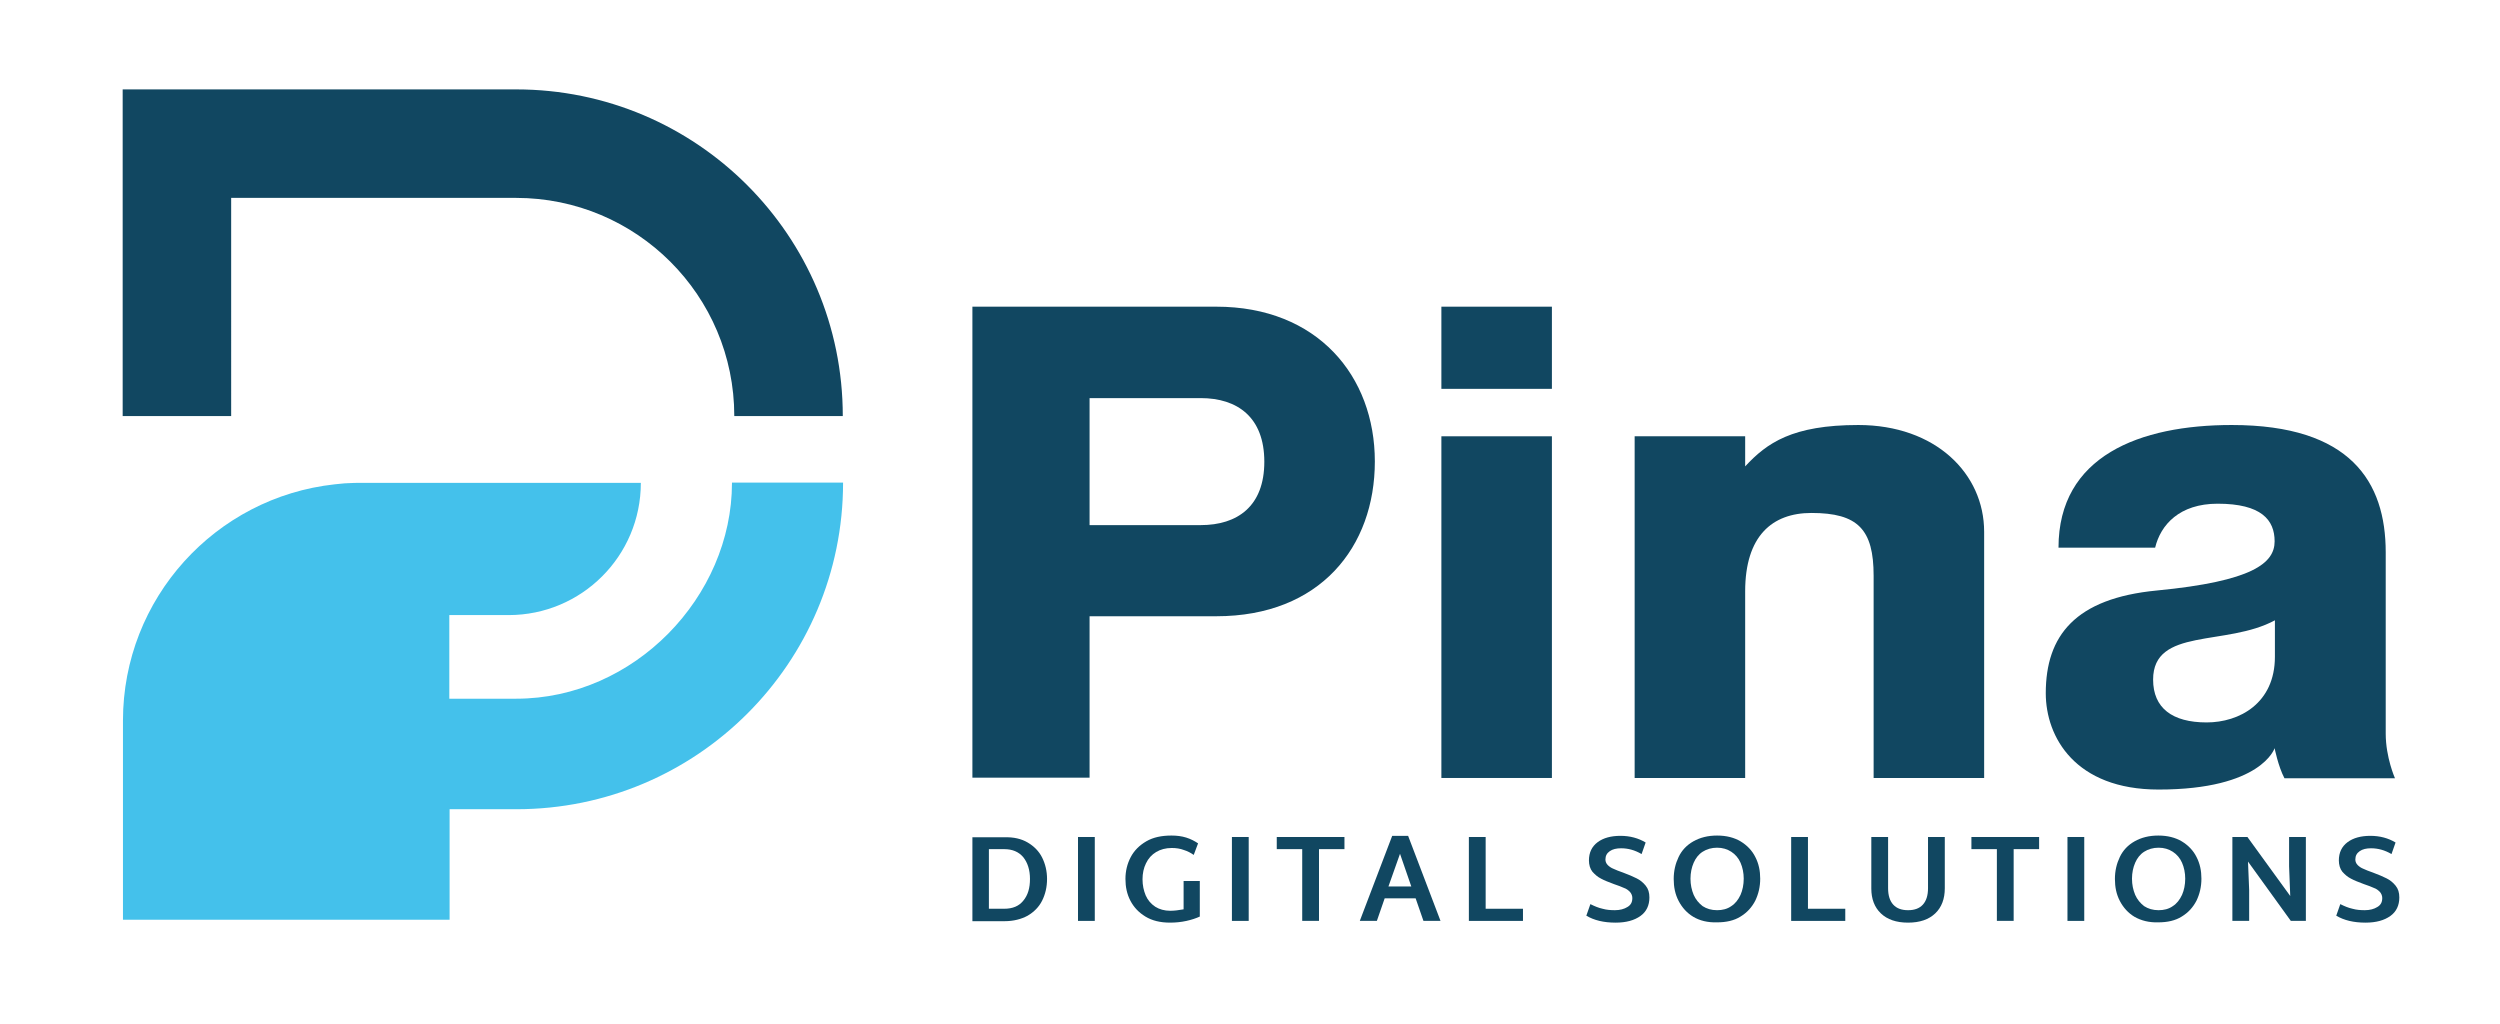 <?xml version="1.0" encoding="utf-8"?>
<!-- Generator: Adobe Illustrator 24.3.0, SVG Export Plug-In . SVG Version: 6.00 Build 0)  -->
<svg version="1.1" id="Layer_1" xmlns="http://www.w3.org/2000/svg" xmlns:xlink="http://www.w3.org/1999/xlink" x="0px" y="0px"
	 viewBox="0 0 864.1 354" style="enable-background:new 0 0 864.1 354;" xml:space="preserve">
<style type="text/css">
	.st0{fill:#44C1EB;}
	.st1{fill:#114761;}
</style>
<path class="st0" d="M253,166.9c0,39.4-33.8,74.6-74.6,74.6h-23.1v-28.9h20.5c25.2,0,45.7-20.4,45.7-45.7h-96.8
	c-1.4,0-2.8,0-4.2,0.1c-0.9,0-1.8,0.1-2.8,0.2c-0.7,0.1-1.3,0.1-2,0.2c-41.2,4.5-73.2,39.4-73.2,81.7v68.8h112.9v-38.2v0h23.1
	c62.3,0,112.9-50.5,112.9-112.9H253z"/>
<path class="st1" d="M291.3,143.8c0-62.3-50.5-112.9-112.9-112.9h-136v112.9h37.5V68.4l98.5,0c41.6,0,75.4,33.7,75.4,75.4v0H291.3z"
	/>
<path class="st1" d="M355.2,291.2c2.2,1.3,3.9,3,5,5.2c1.1,2.2,1.7,4.7,1.7,7.4c0,2.8-0.6,5.3-1.7,7.5c-1.1,2.2-2.8,3.9-5,5.2
	c-2.2,1.2-4.9,1.9-8,1.9h-11.1v-29h11.1C350.3,289.3,353,289.9,355.2,291.2z M353.7,311.3c1.6-1.9,2.3-4.4,2.3-7.5
	c0-3.1-0.8-5.6-2.3-7.5c-1.6-1.9-3.8-2.8-6.6-2.8h-5.3v20.6h5.3C350,314.1,352.2,313.2,353.7,311.3z"/>
<path class="st1" d="M372.6,289.3h5.8v29h-5.8V289.3z"/>
<path class="st1" d="M414.7,304.4v12.4c-1.3,0.6-2.8,1.1-4.6,1.5c-1.8,0.4-3.7,0.6-5.7,0.6c-3.4,0-6.2-0.7-8.5-2.1
	c-2.3-1.4-4-3.2-5.2-5.5c-1.2-2.3-1.7-4.8-1.7-7.5c0-2.7,0.6-5.2,1.8-7.5c1.2-2.3,3-4.1,5.4-5.5c2.4-1.4,5.3-2,8.7-2
	c1.8,0,3.5,0.2,5.1,0.7c1.6,0.5,2.9,1.2,4.1,2l-1.5,4c-1-0.7-2.1-1.3-3.4-1.7c-1.3-0.5-2.7-0.7-4.2-0.7c-2.1,0-3.9,0.5-5.4,1.4
	c-1.5,0.9-2.7,2.2-3.5,3.9c-0.8,1.6-1.2,3.5-1.2,5.5c0,2.1,0.4,3.9,1.1,5.6c0.7,1.6,1.8,2.9,3.3,3.9c1.4,0.9,3.2,1.4,5.2,1.4
	c1.4,0,2.9-0.2,4.6-0.5v-9.8H414.7z"/>
<path class="st1" d="M425.8,289.3h5.8v29h-5.8V289.3z"/>
<path class="st1" d="M464.7,293.5h-8.8v24.8h-5.8v-24.8h-8.8v-4.2h23.4V293.5z"/>
<path class="st1" d="M489.3,310.5h-10.7l-2.7,7.8H470l11.2-29.4h5.5l11.2,29.4H492L489.3,310.5z M487.8,306.4l-3.9-11.3l-4,11.3
	H487.8z"/>
<path class="st1" d="M526.4,314.2v4.1h-18.7v-29h5.8v24.8H526.4z"/>
<path class="st1" d="M548.3,316.5l1.4-4c1.4,0.7,2.8,1.3,4.2,1.6c1.4,0.4,2.8,0.5,4.3,0.5c1.7,0,3.2-0.4,4.3-1.1
	c1.2-0.7,1.7-1.7,1.7-3.1c0-0.8-0.3-1.5-0.8-2.1c-0.6-0.6-1.2-1.1-2.1-1.4c-0.8-0.4-2-0.8-3.4-1.3c-1.9-0.7-3.4-1.3-4.5-1.9
	c-1.2-0.6-2.1-1.4-3-2.4c-0.8-1-1.2-2.4-1.2-3.9c0-2.7,1-4.8,3-6.3c2-1.5,4.7-2.2,7.9-2.2c3.3,0,6.2,0.8,8.7,2.3l-1.4,4
	c-2.4-1.4-4.7-2-7.1-2c-1.6,0-2.9,0.3-3.9,1c-1,0.7-1.5,1.6-1.5,2.9c0,0.7,0.3,1.4,0.8,1.9c0.5,0.5,1.2,1,2,1.3
	c0.8,0.4,1.9,0.8,3.3,1.3c1.9,0.7,3.5,1.4,4.7,2c1.2,0.6,2.2,1.4,3.1,2.5c0.9,1.1,1.3,2.4,1.3,4.1c0,2.7-1,4.9-3.1,6.4
	c-2.1,1.5-4.9,2.3-8.6,2.3C554.3,318.9,551,318.1,548.3,316.5z"/>
<path class="st1" d="M585.3,316.9c-2.2-1.3-3.9-3.2-5.1-5.5c-1.2-2.3-1.7-4.8-1.7-7.6c0-2.8,0.6-5.3,1.7-7.6
	c1.1-2.3,2.8-4.1,5.1-5.4c2.3-1.3,5-2,8.2-2c3.2,0,5.9,0.7,8.1,2c2.3,1.4,4,3.2,5.1,5.4c1.2,2.3,1.7,4.8,1.7,7.5
	c0,2.8-0.6,5.3-1.7,7.6c-1.2,2.3-2.8,4.1-5.1,5.5c-2.2,1.4-5,2-8.1,2C590.2,318.9,587.5,318.2,585.3,316.9z M598.4,313.2
	c1.4-0.9,2.4-2.2,3.2-3.9c0.7-1.6,1.1-3.5,1.1-5.6c0-2-0.4-3.9-1.1-5.5c-0.7-1.6-1.8-2.9-3.2-3.8c-1.4-0.9-3-1.4-4.9-1.4
	c-1.9,0-3.6,0.5-5,1.4c-1.4,0.9-2.4,2.2-3.1,3.8c-0.7,1.6-1.1,3.5-1.1,5.5c0,2.1,0.4,3.9,1.1,5.6c0.7,1.6,1.8,2.9,3.1,3.9
	c1.4,0.9,3,1.4,5,1.4C595.3,314.6,597,314.2,598.4,313.2z"/>
<path class="st1" d="M637.8,314.2v4.1h-18.7v-29h5.8v24.8H637.8z"/>
<path class="st1" d="M650.1,315.7c-2.2-2.1-3.3-5-3.3-8.6v-17.8h5.8v17.7c0,2.5,0.6,4.4,1.8,5.7c1.2,1.3,2.9,1.9,5.1,1.9
	c2.2,0,3.9-0.6,5.1-1.9c1.2-1.3,1.8-3.2,1.8-5.7v-17.7h5.8V307c0,3.7-1.1,6.6-3.3,8.7c-2.2,2.1-5.3,3.2-9.4,3.2
	S652.3,317.8,650.1,315.7z"/>
<path class="st1" d="M704.9,293.5H696v24.8h-5.8v-24.8h-8.8v-4.2h23.4V293.5z"/>
<path class="st1" d="M714.6,289.3h5.8v29h-5.8V289.3z"/>
<path class="st1" d="M737.8,316.9c-2.2-1.3-3.9-3.2-5.1-5.5c-1.2-2.3-1.7-4.8-1.7-7.6c0-2.8,0.6-5.3,1.7-7.6
	c1.1-2.3,2.8-4.1,5.1-5.4c2.3-1.3,5-2,8.2-2c3.2,0,5.9,0.7,8.1,2c2.3,1.4,4,3.2,5.1,5.4c1.2,2.3,1.7,4.8,1.7,7.5
	c0,2.8-0.6,5.3-1.7,7.6c-1.2,2.3-2.8,4.1-5.1,5.5c-2.2,1.4-5,2-8.1,2C742.8,318.9,740.1,318.2,737.8,316.9z M751,313.2
	c1.4-0.9,2.4-2.2,3.2-3.9c0.7-1.6,1.1-3.5,1.1-5.6c0-2-0.4-3.9-1.1-5.5c-0.7-1.6-1.8-2.9-3.2-3.8c-1.4-0.9-3-1.4-4.9-1.4
	c-1.9,0-3.6,0.5-5,1.4c-1.4,0.9-2.4,2.2-3.1,3.8c-0.7,1.6-1.1,3.5-1.1,5.5c0,2.1,0.4,3.9,1.1,5.6c0.7,1.6,1.8,2.9,3.1,3.9
	c1.4,0.9,3,1.4,5,1.4C747.9,314.6,749.6,314.2,751,313.2z"/>
<path class="st1" d="M797,289.3v29l-5.2,0l-14.8-20.5l0.4,9.8v10.7h-5.8v-29h5.2l14.8,20.4l-0.4-10.3v-10.1H797z"/>
<path class="st1" d="M807.5,316.5l1.4-4c1.4,0.7,2.8,1.3,4.2,1.6c1.4,0.4,2.8,0.5,4.3,0.5c1.7,0,3.2-0.4,4.3-1.1
	c1.2-0.7,1.7-1.7,1.7-3.1c0-0.8-0.3-1.5-0.8-2.1c-0.6-0.6-1.2-1.1-2.1-1.4c-0.8-0.4-2-0.8-3.4-1.3c-1.9-0.7-3.4-1.3-4.5-1.9
	c-1.2-0.6-2.1-1.4-3-2.4c-0.8-1-1.2-2.4-1.2-3.9c0-2.7,1-4.8,3-6.3c2-1.5,4.7-2.2,7.9-2.2c3.3,0,6.2,0.8,8.7,2.3l-1.4,4
	c-2.4-1.4-4.7-2-7.1-2c-1.6,0-2.9,0.3-3.9,1c-1,0.7-1.5,1.6-1.5,2.9c0,0.7,0.3,1.4,0.8,1.9c0.5,0.5,1.2,1,2,1.3
	c0.8,0.4,1.9,0.8,3.3,1.3c1.9,0.7,3.5,1.4,4.7,2c1.2,0.6,2.2,1.4,3.1,2.5c0.9,1.1,1.3,2.4,1.3,4.1c0,2.7-1,4.9-3.1,6.4
	c-2.1,1.5-4.9,2.3-8.6,2.3C813.5,318.9,810.2,318.1,807.5,316.5z"/>
<path class="st1" d="M642.3,146.9c-22.8,0-31.6,6.2-39.1,14.3v-10.4H565v118.1h38.2v-64.5c0-19.1,9.3-27.1,22.9-27.1
	c16.1,0,21.5,5.7,21.5,21.7v69.9h38.2v-85.1C685.8,163.7,669,146.9,642.3,146.9z"/>
<rect x="498.2" y="150.8" class="st1" width="38.2" height="118.1"/>
<rect x="498.2" y="106" class="st1" width="38.2" height="28.4"/>
<path class="st1" d="M420.4,106h-84.3v162.8h40.5V213h43.8c35.9,0,54.8-24,54.8-53.5C475.2,130,455.4,106,420.4,106z M415,181.5
	h-38.4v-43.9H415c12.7,0,22,6.6,22,22C437,175,427.7,181.5,415,181.5z"/>
<path class="st1" d="M824.6,253.6c0-52,0-62.7,0-62.7c0-24.3-12.1-44-53.2-44c-31.8,0-59.9,10.7-59.9,42.4h33.4
	c1.9-7.9,8.4-15.2,21.6-15.2c15.1,0,19.7,5.6,19.7,13c0,7.5-7.5,13.8-40.7,17c-28.2,2.7-38.4,15.6-38.4,35.5
	c0,15.2,10.2,33.3,39,33.3c35.6,0,40.1-14.3,40.1-14.3s1.2,6.2,3.4,10.4c15.8,0,38.2,0,38.2,0S824.6,261.8,824.6,253.6z M786.3,227
	c0,16.1-12.3,22.7-23.6,22.7c-11.9,0-18.5-5-18.5-14.8c0-18.1,25.3-11.4,42.1-20.5V227z"/>
</svg>
